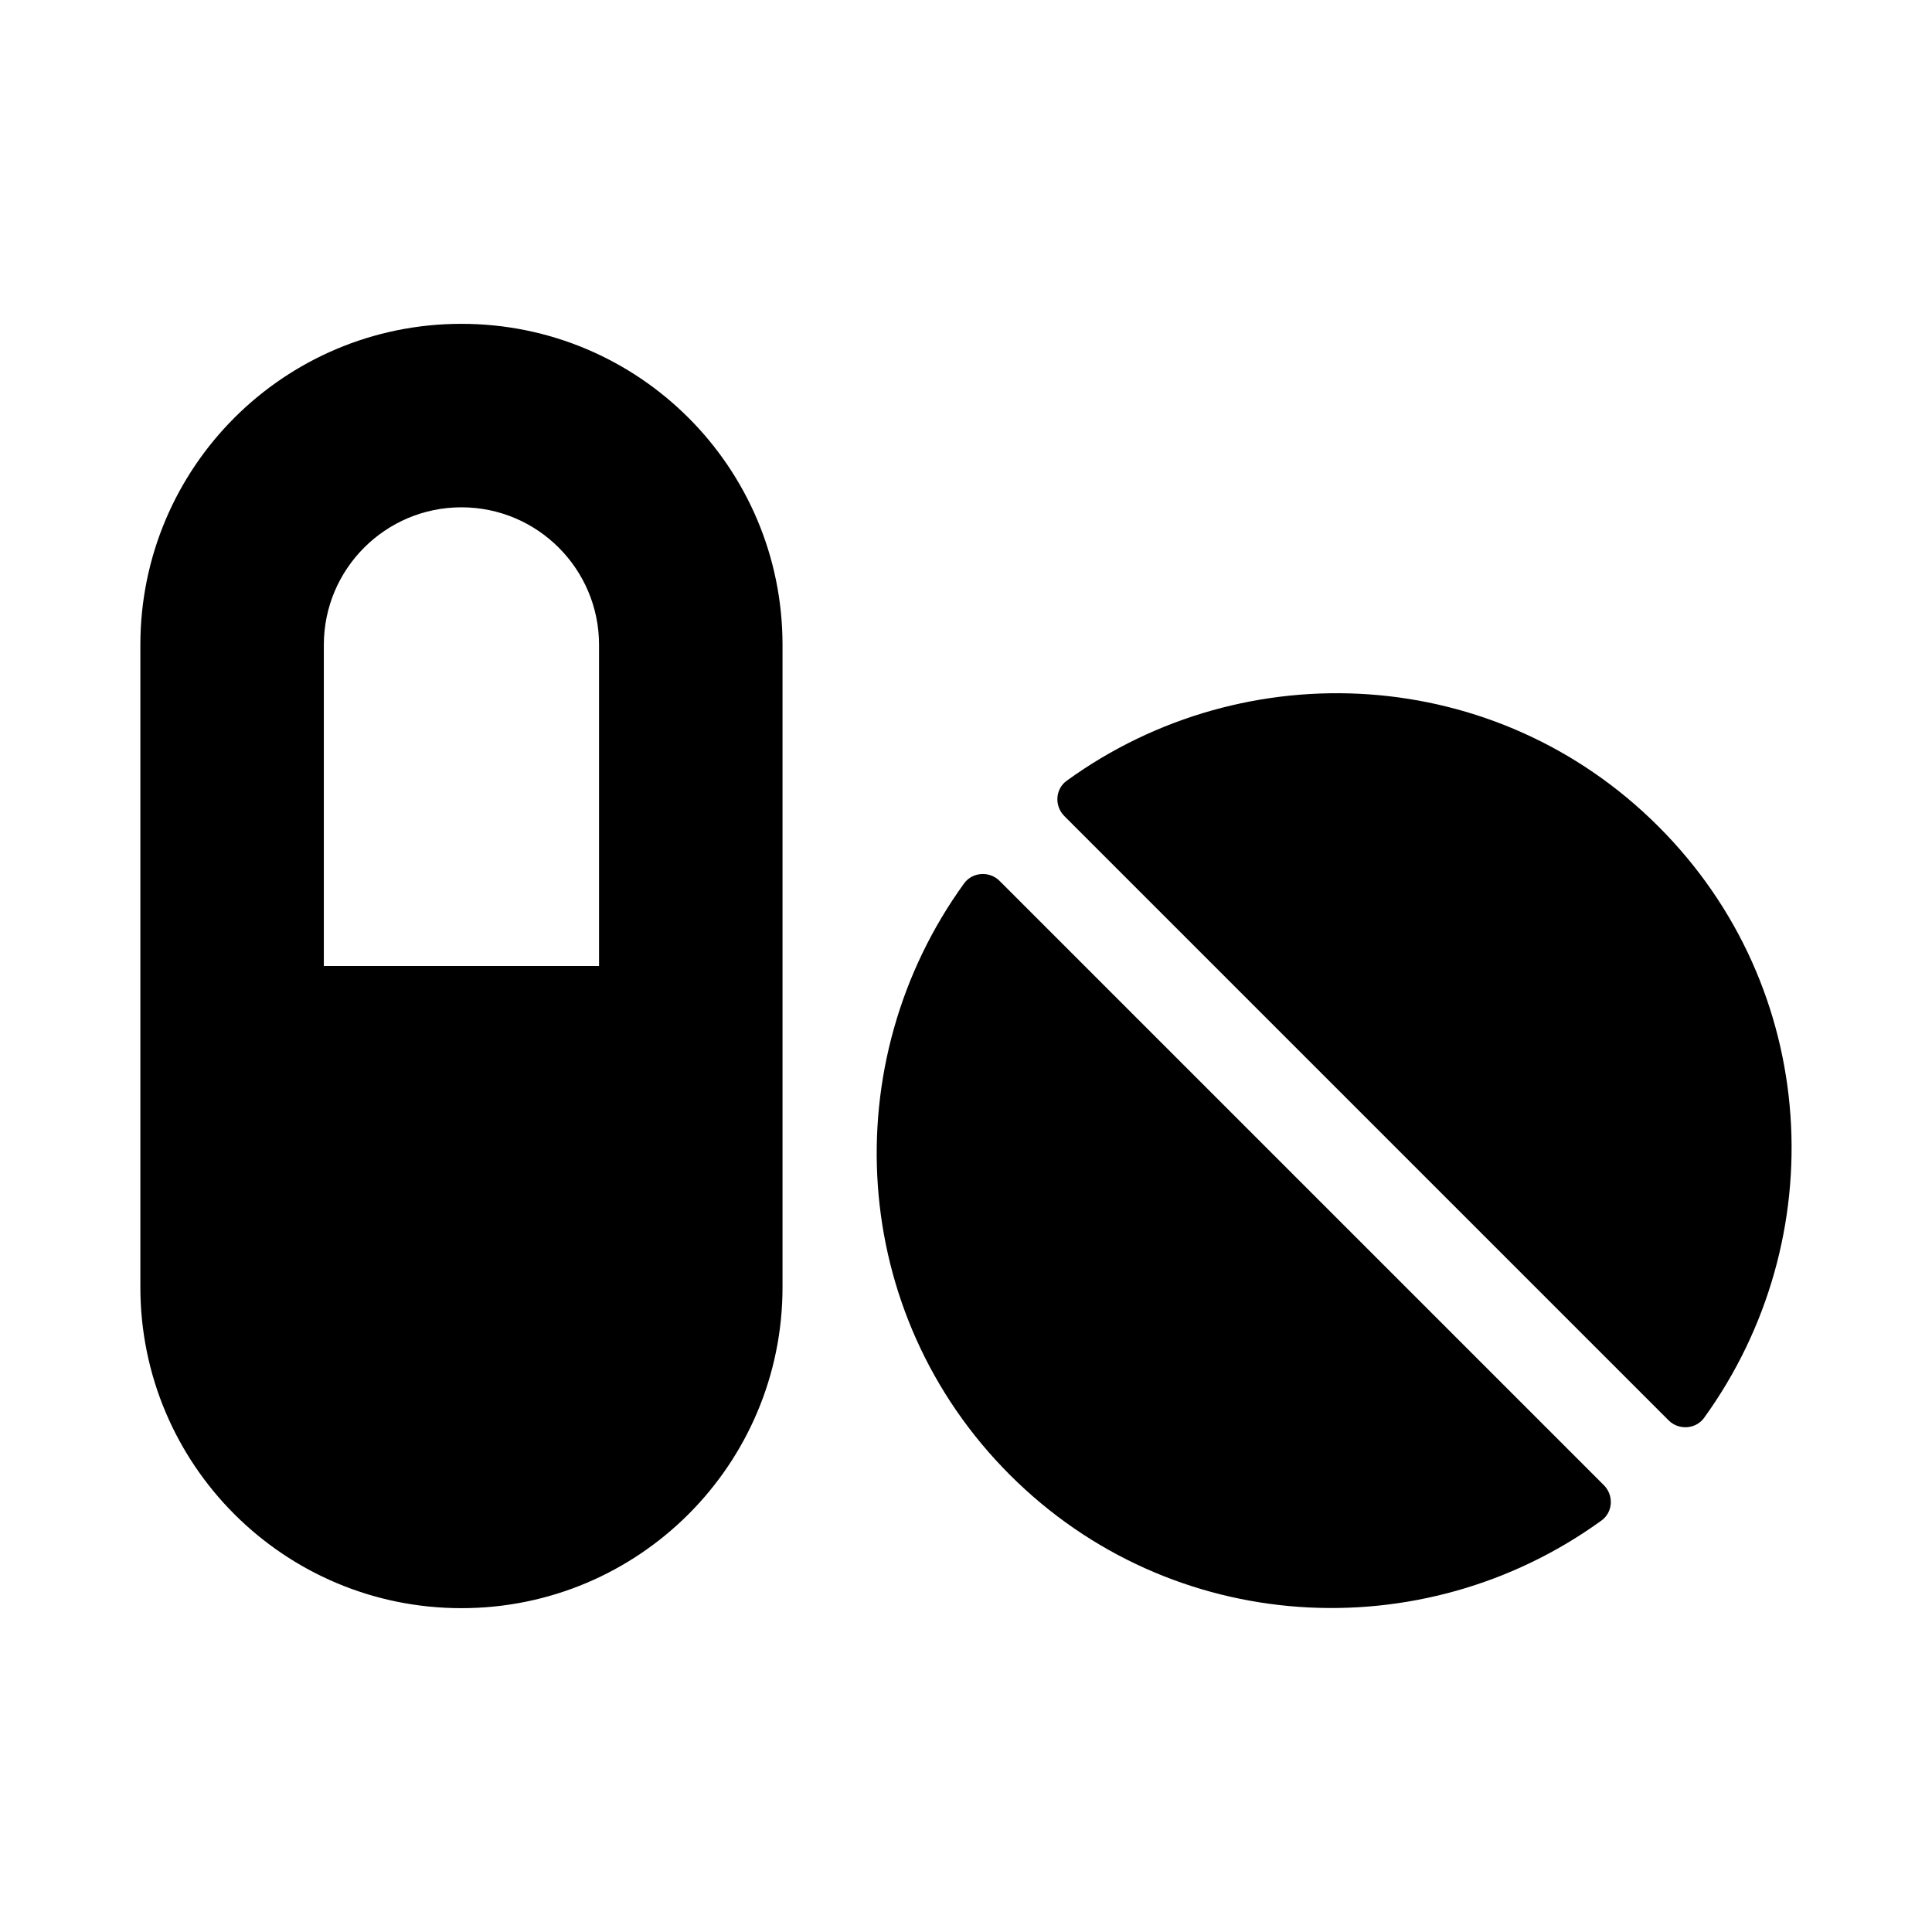 <svg xmlns="http://www.w3.org/2000/svg" width="100%" height="100%" viewBox="0 0 673.92 673.92"><path d="M160.96 112.96C99.06 112.96 48.96 163.06 48.96 224.96v224c0 61.9 50.1 112 112 112s112-50.1 112-112V224.96c0-61.9-50.1-112-112-112z m48 224H112.96V224.96c0-26.5 21.5-48 48-48s48 21.5 48 48v112z m139.7-29.7c-3.5-3.5-9.4-3.1-12.3 0.8-45.3 62.5-40.4 150.1 15.9 206.4 56.3 56.3 143.9 61.2 206.4 15.9 4-2.9 4.3-8.8 0.8-12.3L348.66 307.26z m229.8-19c-56.3-56.3-143.9-61.2-206.4-15.9-4 2.9-4.3 8.8-0.8 12.3l210.8 210.8c3.5 3.5 9.4 3.1 12.3-0.8 45.3-62.6 40.5-150.1-15.9-206.4z" /></svg>